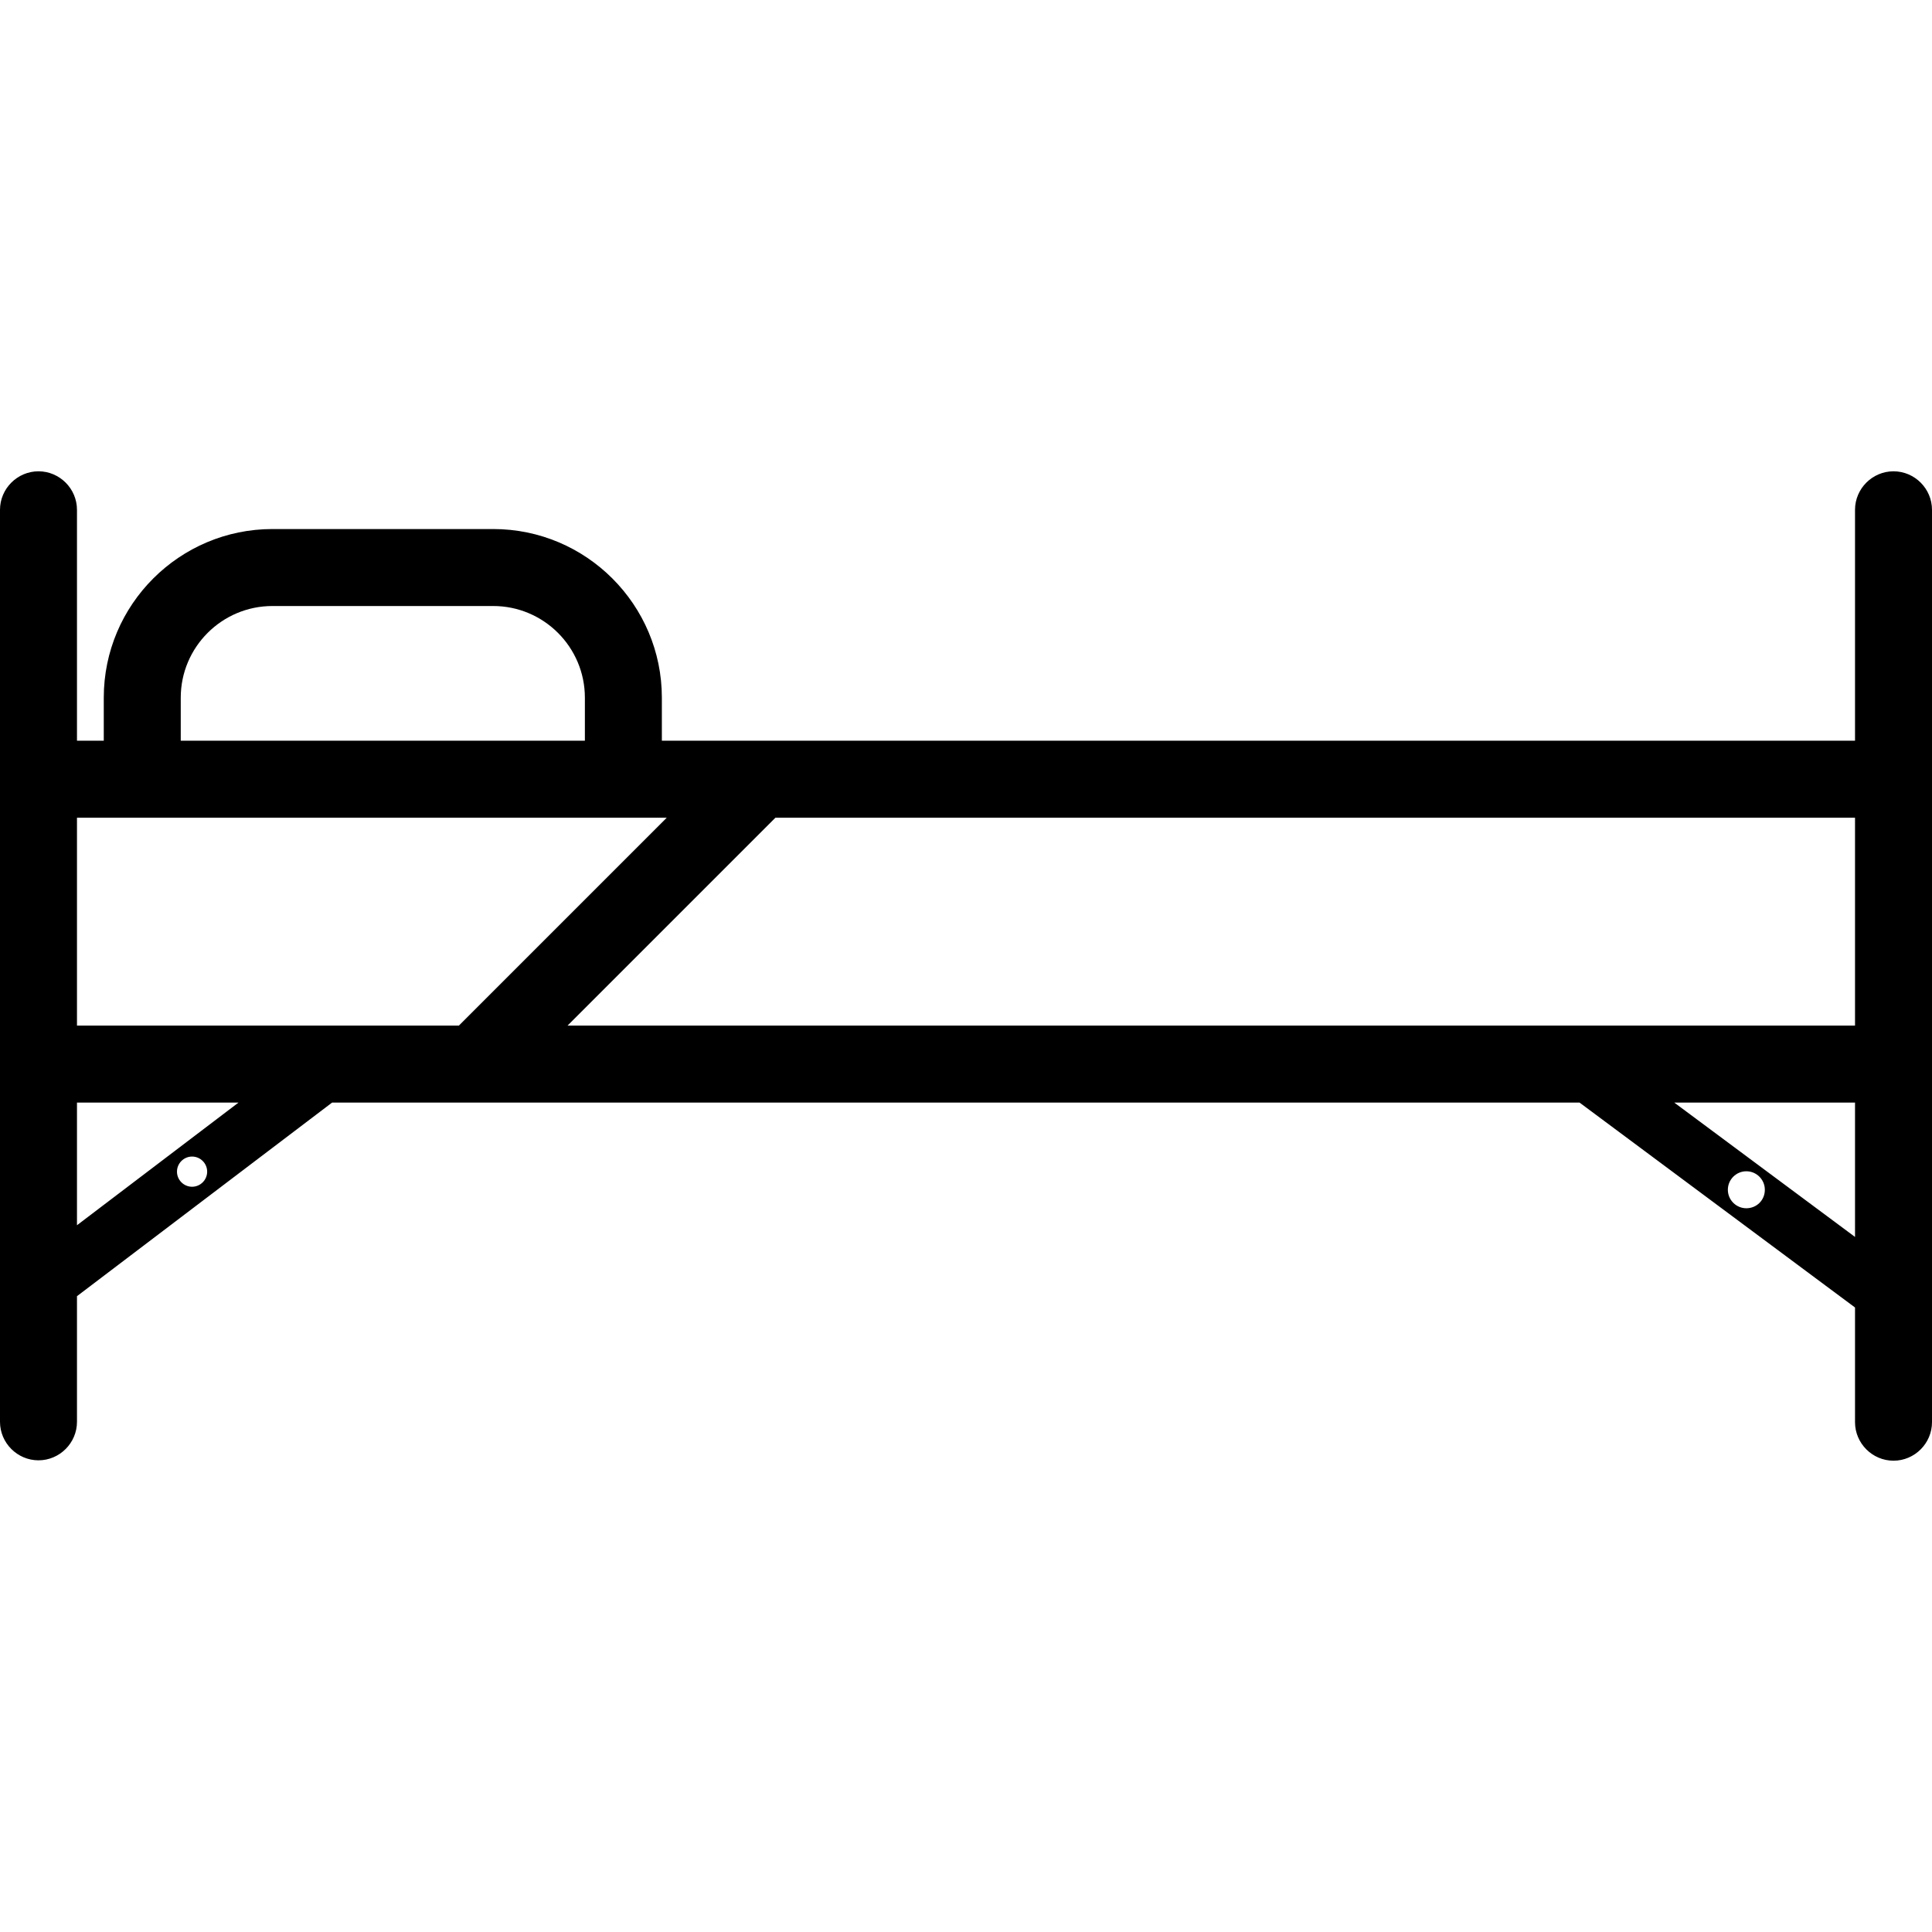 <?xml version="1.0" encoding="utf-8"?>
<!-- Generator: Adobe Illustrator 23.1.1, SVG Export Plug-In . SVG Version: 6.00 Build 0)  -->
<svg version="1.1" id="Layer_1" xmlns="http://www.w3.org/2000/svg" xmlns:xlink="http://www.w3.org/1999/xlink" x="0px" y="0px"
	 viewBox="0 0 512 512" style="enable-background:new 0 0 512 512;" xml:space="preserve">
<path d="M501.8,124.9c-5.6,0-10.2,4.6-10.2,10.2v61.2H175.4v-11.4c0-24.6-20-44.7-44.7-44.7H72.2c-24.6,0-44.7,20-44.7,44.7v11.4
	h-7.1v-61.2c0-5.6-4.6-10.2-10.2-10.2S0,129.5,0,135.1v241.7c0,5.6,4.6,10.2,10.2,10.2c5.6,0,10.2-4.6,10.2-10.2v-33.3L88,292.2
	h330.6l73,54.3v30.4c0,5.6,4.6,10.2,10.2,10.2s10.2-4.6,10.2-10.2V135.1C512,129.5,507.4,124.9,501.8,124.9z M47.9,184.9L47.9,184.9
	c0-13.4,10.9-24.3,24.3-24.3h58.5c13.4,0,24.3,10.9,24.3,24.3v11.4H47.9V184.9z M50.9,314.5c-2.2,0-4-1.8-4-4s1.8-4,4-4s4,1.8,4,4
	S53.1,314.5,50.9,314.5z M20.4,324.7v-32.5h42.8L20.4,324.7z M20.4,271.8v-55.1h156.3l-55.1,55.1H20.4z M462.8,320.2
	c-2.7,0-4.9-2.2-4.9-4.9c0-2.7,2.2-4.9,4.9-4.9c2.7,0,4.9,2.2,4.9,4.9C467.7,318.1,465.5,320.2,462.8,320.2z M491.6,327.8
	l-47.9-35.6h47.9V327.8z M491.6,271.8H150.4l55.1-55.1h286.1V271.8z"/>
</svg>

